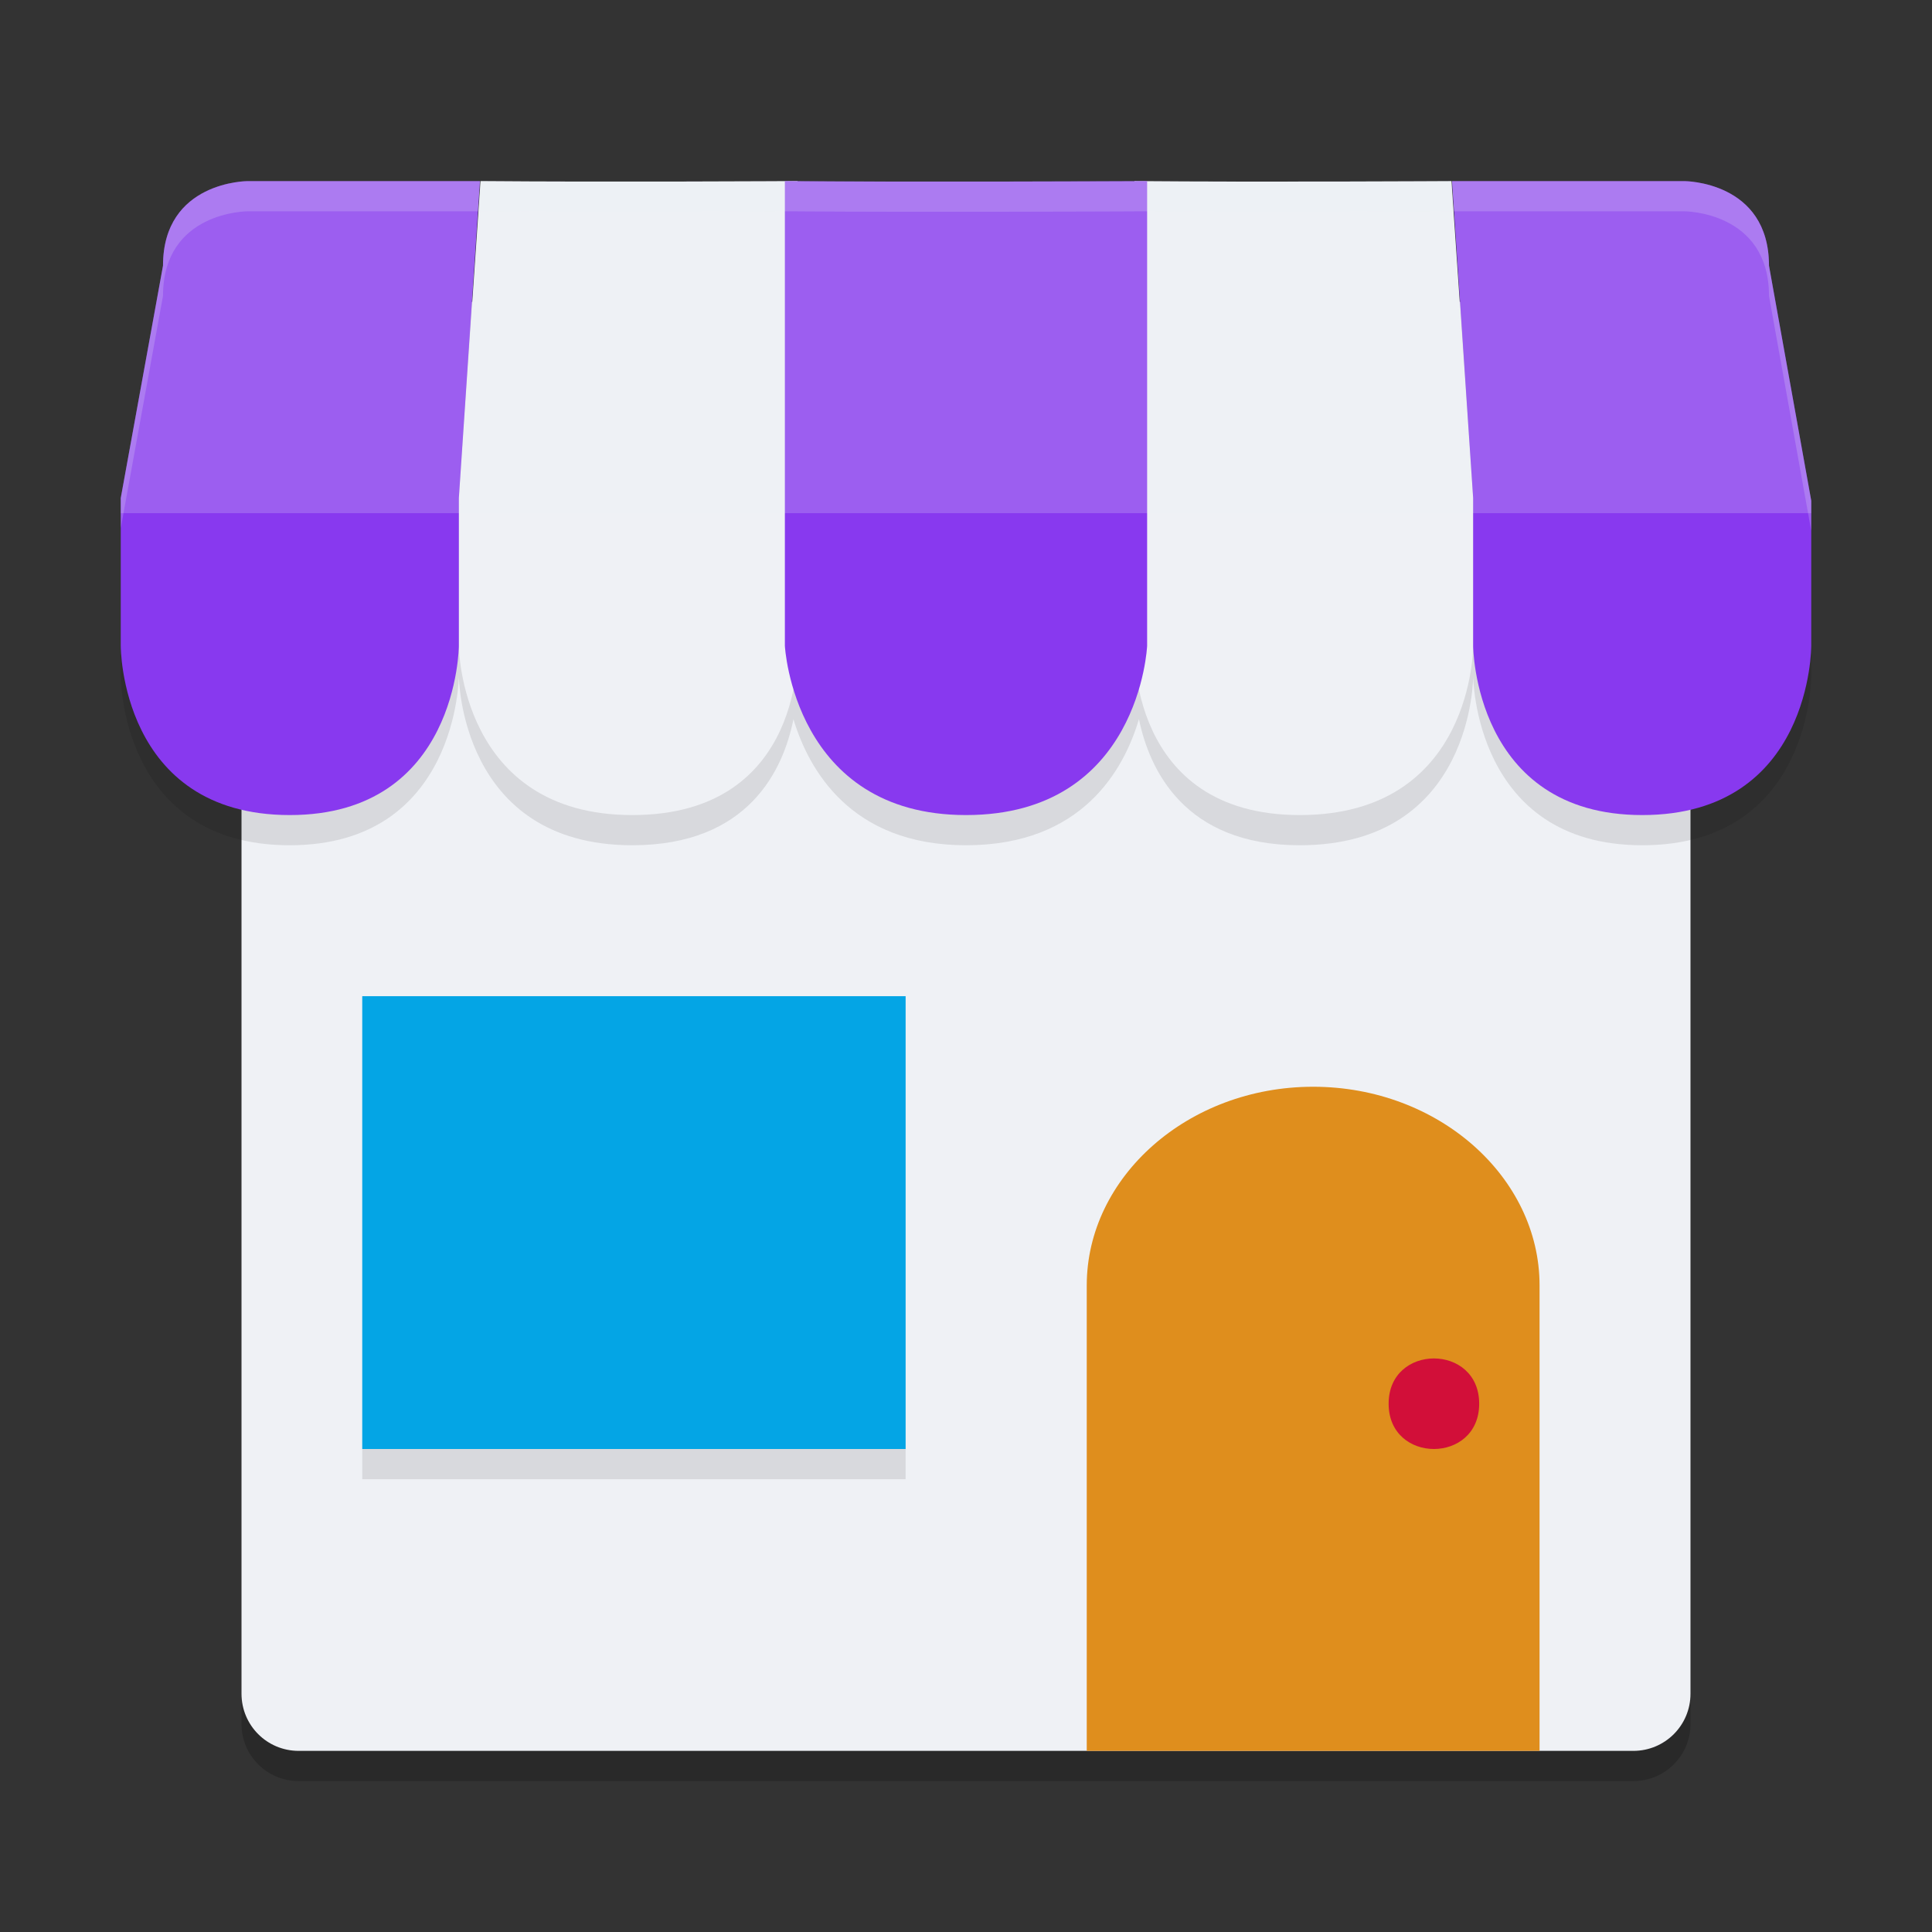<svg xmlns="http://www.w3.org/2000/svg" width="64" height="64" version="1.1">
 <rect width="100%" height="100%" fill="#333333" stroke="none"/>
 <path style="opacity:0.2" d="M 9.895,11 C 8.845,11 8,11.845 8,12.895 V 57.105 C 8,58.155 8.845,59 9.895,59 H 54.105 C 55.155,59 56,58.155 56,57.105 V 12.895 C 56,11.845 55.155,11 54.105,11 Z"/>
 <path style="fill:#eff1f5" d="M 9.895,10 C 8.845,10 8,10.845 8,11.895 V 56.105 C 8,57.155 8.845,58 9.895,58 H 54.105 C 55.155,58 56,57.155 56,56.105 V 11.895 C 56,10.845 55.155,10 54.105,10 Z"/>
 <path style="opacity:0.1" d="m 8.199,7 c 0,0 -2.799,7.741e-4 -2.799,2.801 L 4,17.5 v 4.895 C 4,22.395 3.975,28 9.6,28 c 5.575,0 5.6,-5.605 5.6,-5.605 0,0 0.026,5.605 5.744,5.605 3.866,0 5.006,-2.513 5.34,-4.174 C 26.786,25.487 28.174,28 32,28 35.862,28 37.238,25.483 37.729,23.822 38.073,25.483 39.222,28 43.057,28 c 5.768,0 5.744,-5.605 5.744,-5.605 0,0 0.024,5.605 5.6,5.605 C 60.025,28 60,22.395 60,22.395 v -4.807 L 58.6,9.801 C 58.6,7.001 55.801,7 55.801,7 H 48.1 L 48.801,17.5 48.082,7 c 0,0 -5.939,0.032 -10.082,0.002 V 7 c 0,0 -0.24,-5.51e-5 -0.252,0 -0.052,-4.222e-4 -0.117,4.44e-4 -0.168,0 v 0.002 c -0.662,0.003 -7.145,0.029 -11.16,0 V 7 c 0,0 -0.215,-6.43e-5 -0.227,0 C 26.137,7 26.055,7 26,7 v 0.002 C 25.345,7.005 19.83,7.034 15.918,7 L 15.199,17.5 15.9,7 Z"/>
 <path style="fill:#04a5e5" d="M 12,33 H 30 V 48 H 12 Z"/>
 <path style="fill:#eff1f5" d="m 48.082,6 0.718,10.5 v 4.895 c 0,0 0.025,5.605 -5.743,5.605 -5.718,0 -5.476,-5.605 -5.476,-5.605 V 6.001 c 4.147,0.036 10.502,0 10.502,0 z"/>
 <path style="fill:#eff1f5" d="m 26.42,6 v 15.395 c 0,0 0.292,5.605 -5.476,5.605 C 15.225,27 15.2,21.395 15.2,21.395 V 16.5 L 15.918,6 c 4.147,0.036 10.502,0 10.502,0 z"/>
 <path style="fill:#8839ef" d="m 48.1,6 0.7,10.5 v 4.895 c 0,0 0.025,5.605 5.6,5.605 5.624,0 5.6,-5.605 5.6,-5.605 V 16.587 L 58.6,8.8 C 58.6,6 55.8,6 55.8,6 Z"/>
 <path style="fill:#8839ef" d="m 26,6 v 15.395 c 0,0 0.292,5.605 6,5.605 5.758,0 6,-5.605 6,-5.605 V 6 c 0,0 -7.86,0.036 -12,0 z"/>
 <path style="fill:#8839ef" d="m 8.2,6 c 0,0 -2.8,-7.4e-6 -2.8,2.8 L 4,16.5 v 4.895 c 0,0 -0.024,5.605 5.6,5.605 C 15.176,27 15.2,21.395 15.2,21.395 V 16.5 L 15.9,6 Z"/>
 <path style="fill:#df8e1d" d="m 43.5,36 c -4.155,0 -7.5,2.997 -7.5,6.58 V 58 H 51 V 42.58 C 51,38.996 47.655,36 43.5,36 Z"/>
 <path style="fill:#d20f39" d="m 49,46.5 c 0,2 -3,2 -3,0 0,-2 3,-2 3,0 z"/>
 <path style="opacity:0.2;fill:#eff1f5" d="M 8.199 6 C 8.199 6 5.4 6.001 5.4 8.801 L 4 16.5 L 4 17 L 60 17 L 60 16.588 L 58.6 8.801 C 58.6 6.001 55.801 6 55.801 6 L 48.1 6 L 48.801 16.5 L 48.082 6 C 48.082 6 42.143 6.032 38 6.002 L 38 6 C 38 6 37.76 6 37.748 6 C 37.696 6 37.631 6 37.58 6 L 37.58 6.002 C 36.918 6.005 30.435 6.031 26.42 6.002 L 26.42 6 C 26.42 6 26.205 6 26.193 6 C 26.137 6 26.055 6 26 6 L 26 6.002 C 25.345 6.005 19.83 6.034 15.918 6 L 15.199 16.5 L 15.9 6 L 8.199 6 z"/>
 <path style="fill:#eff1f5;opacity:0.2" d="M 8.199 6 C 8.199 6 5.4 6.001 5.4 8.801 L 4 16.5 L 4 17.5 L 5.4 9.801 C 5.4 7.001 8.199 7 8.199 7 L 15.834 7 L 15.9 6 L 8.199 6 z M 15.918 6 L 15.85 7 L 15.9 7 L 15.199 17.5 L 15.918 7 C 19.83 7.034 25.345 7.005 26 7.002 L 26 7 C 26.055 7 26.137 7 26.193 7 C 26.205 7 26.42 7 26.42 7 L 26.42 7.002 C 30.435 7.031 36.918 7.005 37.58 7.002 L 37.58 7 C 37.631 7 37.696 7 37.748 7 C 37.76 7 38 7 38 7 L 38 7.002 C 42.143 7.032 48.082 7 48.082 7 L 48.801 17.5 L 48.1 7 L 48.15 7 L 48.082 6 C 48.082 6 42.143 6.032 38 6.002 L 38 6 C 38 6 37.76 6 37.748 6 C 37.696 6 37.631 6 37.58 6 L 37.58 6.002 C 36.918 6.005 30.435 6.031 26.42 6.002 L 26.42 6 C 26.42 6 26.205 6 26.193 6 C 26.137 6 26.055 6 26 6 L 26 6.002 C 25.345 6.005 19.83 6.034 15.918 6 z M 48.1 6 L 48.166 7 L 55.801 7 C 55.801 7 58.6 7.001 58.6 9.801 L 60 17.588 L 60 16.588 L 58.6 8.801 C 58.6 6.001 55.801 6 55.801 6 L 48.1 6 z"/>
 <rect style="opacity:0.1" width="18" height="1" x="12" y="48"/>
</svg>
